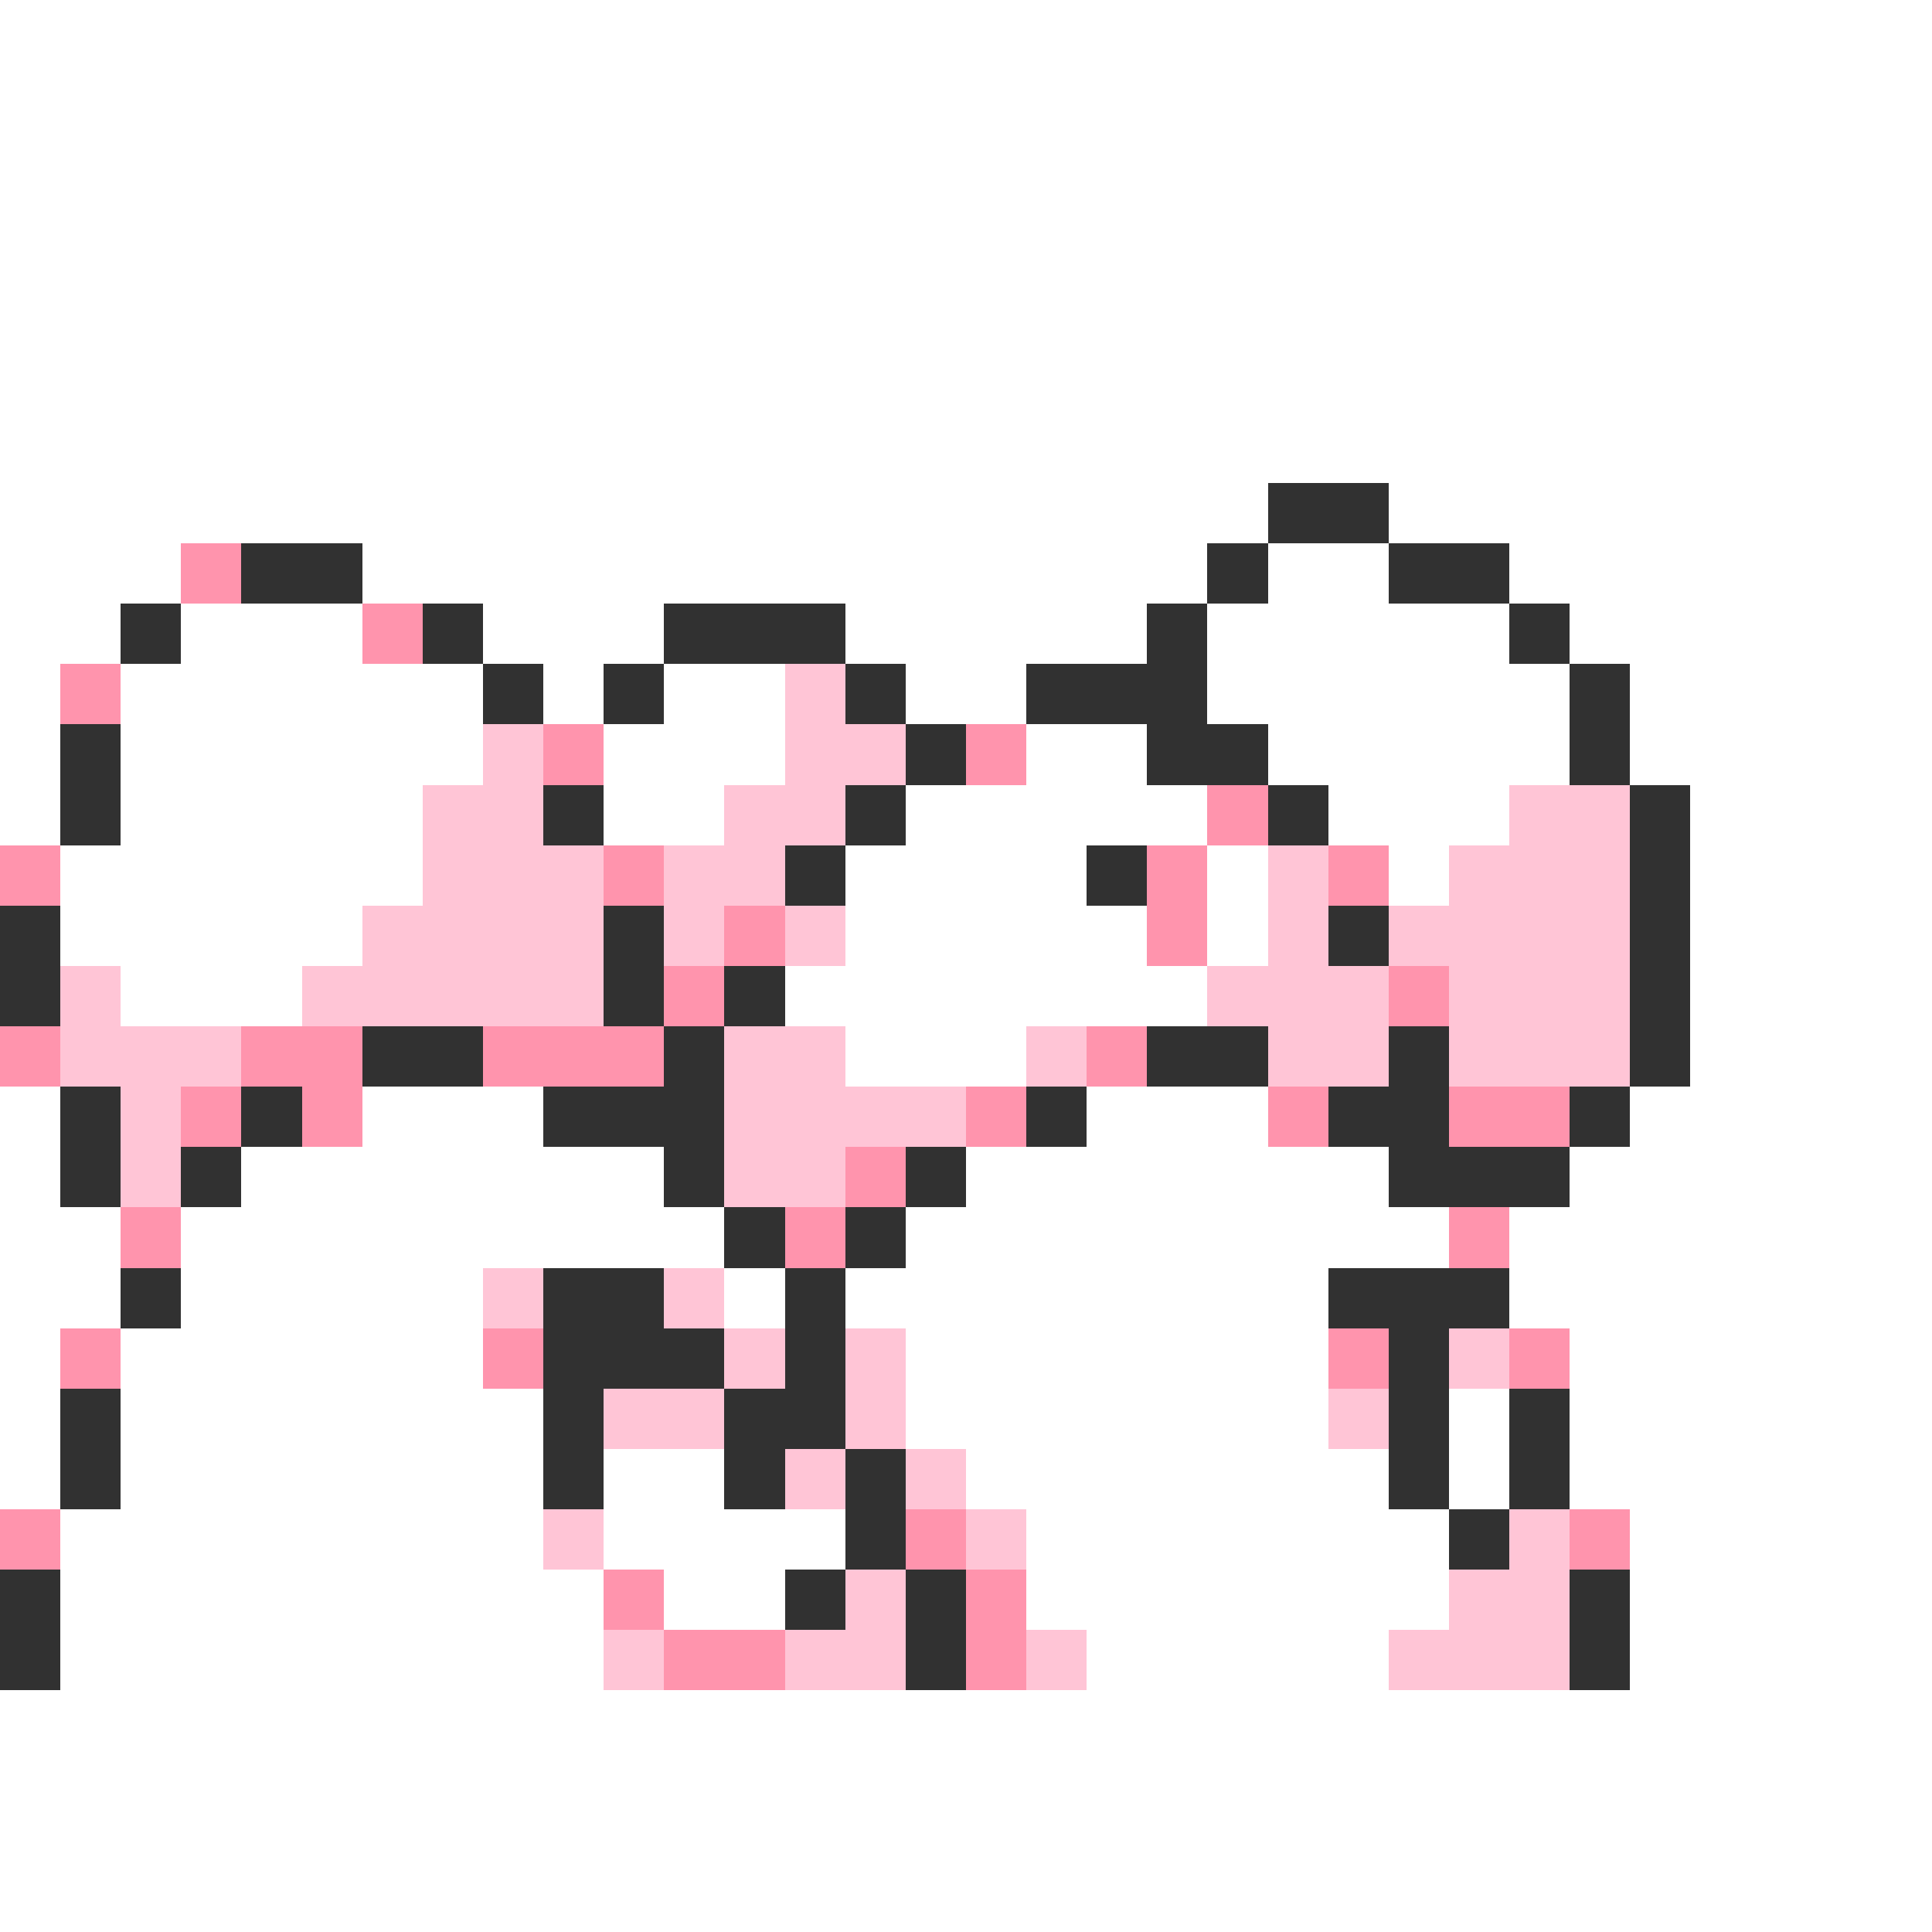 <svg xmlns="http://www.w3.org/2000/svg" viewBox="0 -0.5 32 32" shape-rendering="crispEdges">
<rect x="0" y="-0.5" width="32" height="32" fill="#808080" stroke="none"/>
<path stroke="#ffffff" d="M0 0h32M0 1h32M0 2h32M0 3h32M0 4h32M0 5h32M0 6h32M0 7h32M0 8h21M23 8h9M0 9h3M6 9h14M21 9h2M25 9h7M0 10h2M3 10h3M8 10h3M14 10h5M20 10h5M26 10h6M0 11h1M2 11h6M9 11h1M11 11h2M15 11h2M20 11h6M27 11h5M0 12h1M2 12h6M10 12h3M17 12h2M21 12h5M27 12h5M0 13h1M2 13h5M10 13h2M15 13h5M22 13h3M28 13h4M1 14h6M14 14h4M20 14h1M23 14h1M28 14h4M1 15h5M14 15h5M20 15h1M28 15h4M2 16h3M13 16h7M28 16h4M14 17h3M28 17h4M0 18h1M6 18h3M18 18h3M27 18h5M0 19h1M4 19h7M16 19h7M26 19h6M0 20h2M3 20h9M15 20h9M25 20h7M0 21h2M3 21h5M12 21h1M14 21h8M25 21h7M0 22h1M2 22h6M15 22h7M26 22h6M0 23h1M2 23h7M15 23h7M24 23h1M26 23h6M0 24h1M2 24h7M10 24h2M16 24h7M24 24h1M26 24h6M1 25h8M10 25h4M17 25h7M27 25h5M1 26h9M11 26h2M17 26h7M27 26h5M1 27h9M18 27h5M27 27h5M0 28h32M0 29h32M0 30h32M0 31h32" />
<path stroke="#313131" d="M21 8h2M4 9h2M20 9h1M23 9h2M2 10h1M7 10h1M11 10h3M19 10h1M25 10h1M8 11h1M10 11h1M14 11h1M17 11h3M26 11h1M1 12h1M15 12h1M19 12h2M26 12h1M1 13h1M9 13h1M14 13h1M21 13h1M27 13h1M13 14h1M18 14h1M27 14h1M0 15h1M10 15h1M22 15h1M27 15h1M0 16h1M10 16h1M12 16h1M27 16h1M6 17h2M11 17h1M19 17h2M23 17h1M27 17h1M1 18h1M4 18h1M9 18h3M17 18h1M22 18h2M26 18h1M1 19h1M3 19h1M11 19h1M15 19h1M23 19h3M12 20h1M14 20h1M2 21h1M9 21h2M13 21h1M22 21h3M9 22h3M13 22h1M23 22h1M1 23h1M9 23h1M12 23h2M23 23h1M25 23h1M1 24h1M9 24h1M12 24h1M14 24h1M23 24h1M25 24h1M14 25h1M24 25h1M0 26h1M13 26h1M15 26h1M26 26h1M0 27h1M15 27h1M26 27h1" />
<path stroke="#ff94ad" d="M3 9h1M6 10h1M1 11h1M9 12h1M16 12h1M20 13h1M0 14h1M10 14h1M19 14h1M22 14h1M12 15h1M19 15h1M11 16h1M23 16h1M0 17h1M4 17h2M8 17h3M18 17h1M3 18h1M5 18h1M16 18h1M21 18h1M24 18h2M14 19h1M2 20h1M13 20h1M24 20h1M1 22h1M8 22h1M22 22h1M25 22h1M0 25h1M15 25h1M26 25h1M10 26h1M16 26h1M11 27h2M16 27h1" />
<path stroke="#ffc5d6" d="M13 11h1M8 12h1M13 12h2M7 13h2M12 13h2M25 13h2M7 14h3M11 14h2M21 14h1M24 14h3M6 15h4M11 15h1M13 15h1M21 15h1M23 15h4M1 16h1M5 16h5M20 16h3M24 16h3M1 17h3M12 17h2M17 17h1M21 17h2M24 17h3M2 18h1M12 18h4M2 19h1M12 19h2M8 21h1M11 21h1M12 22h1M14 22h1M24 22h1M10 23h2M14 23h1M22 23h1M13 24h1M15 24h1M9 25h1M16 25h1M25 25h1M14 26h1M24 26h2M10 27h1M13 27h2M17 27h1M23 27h3" />
</svg>